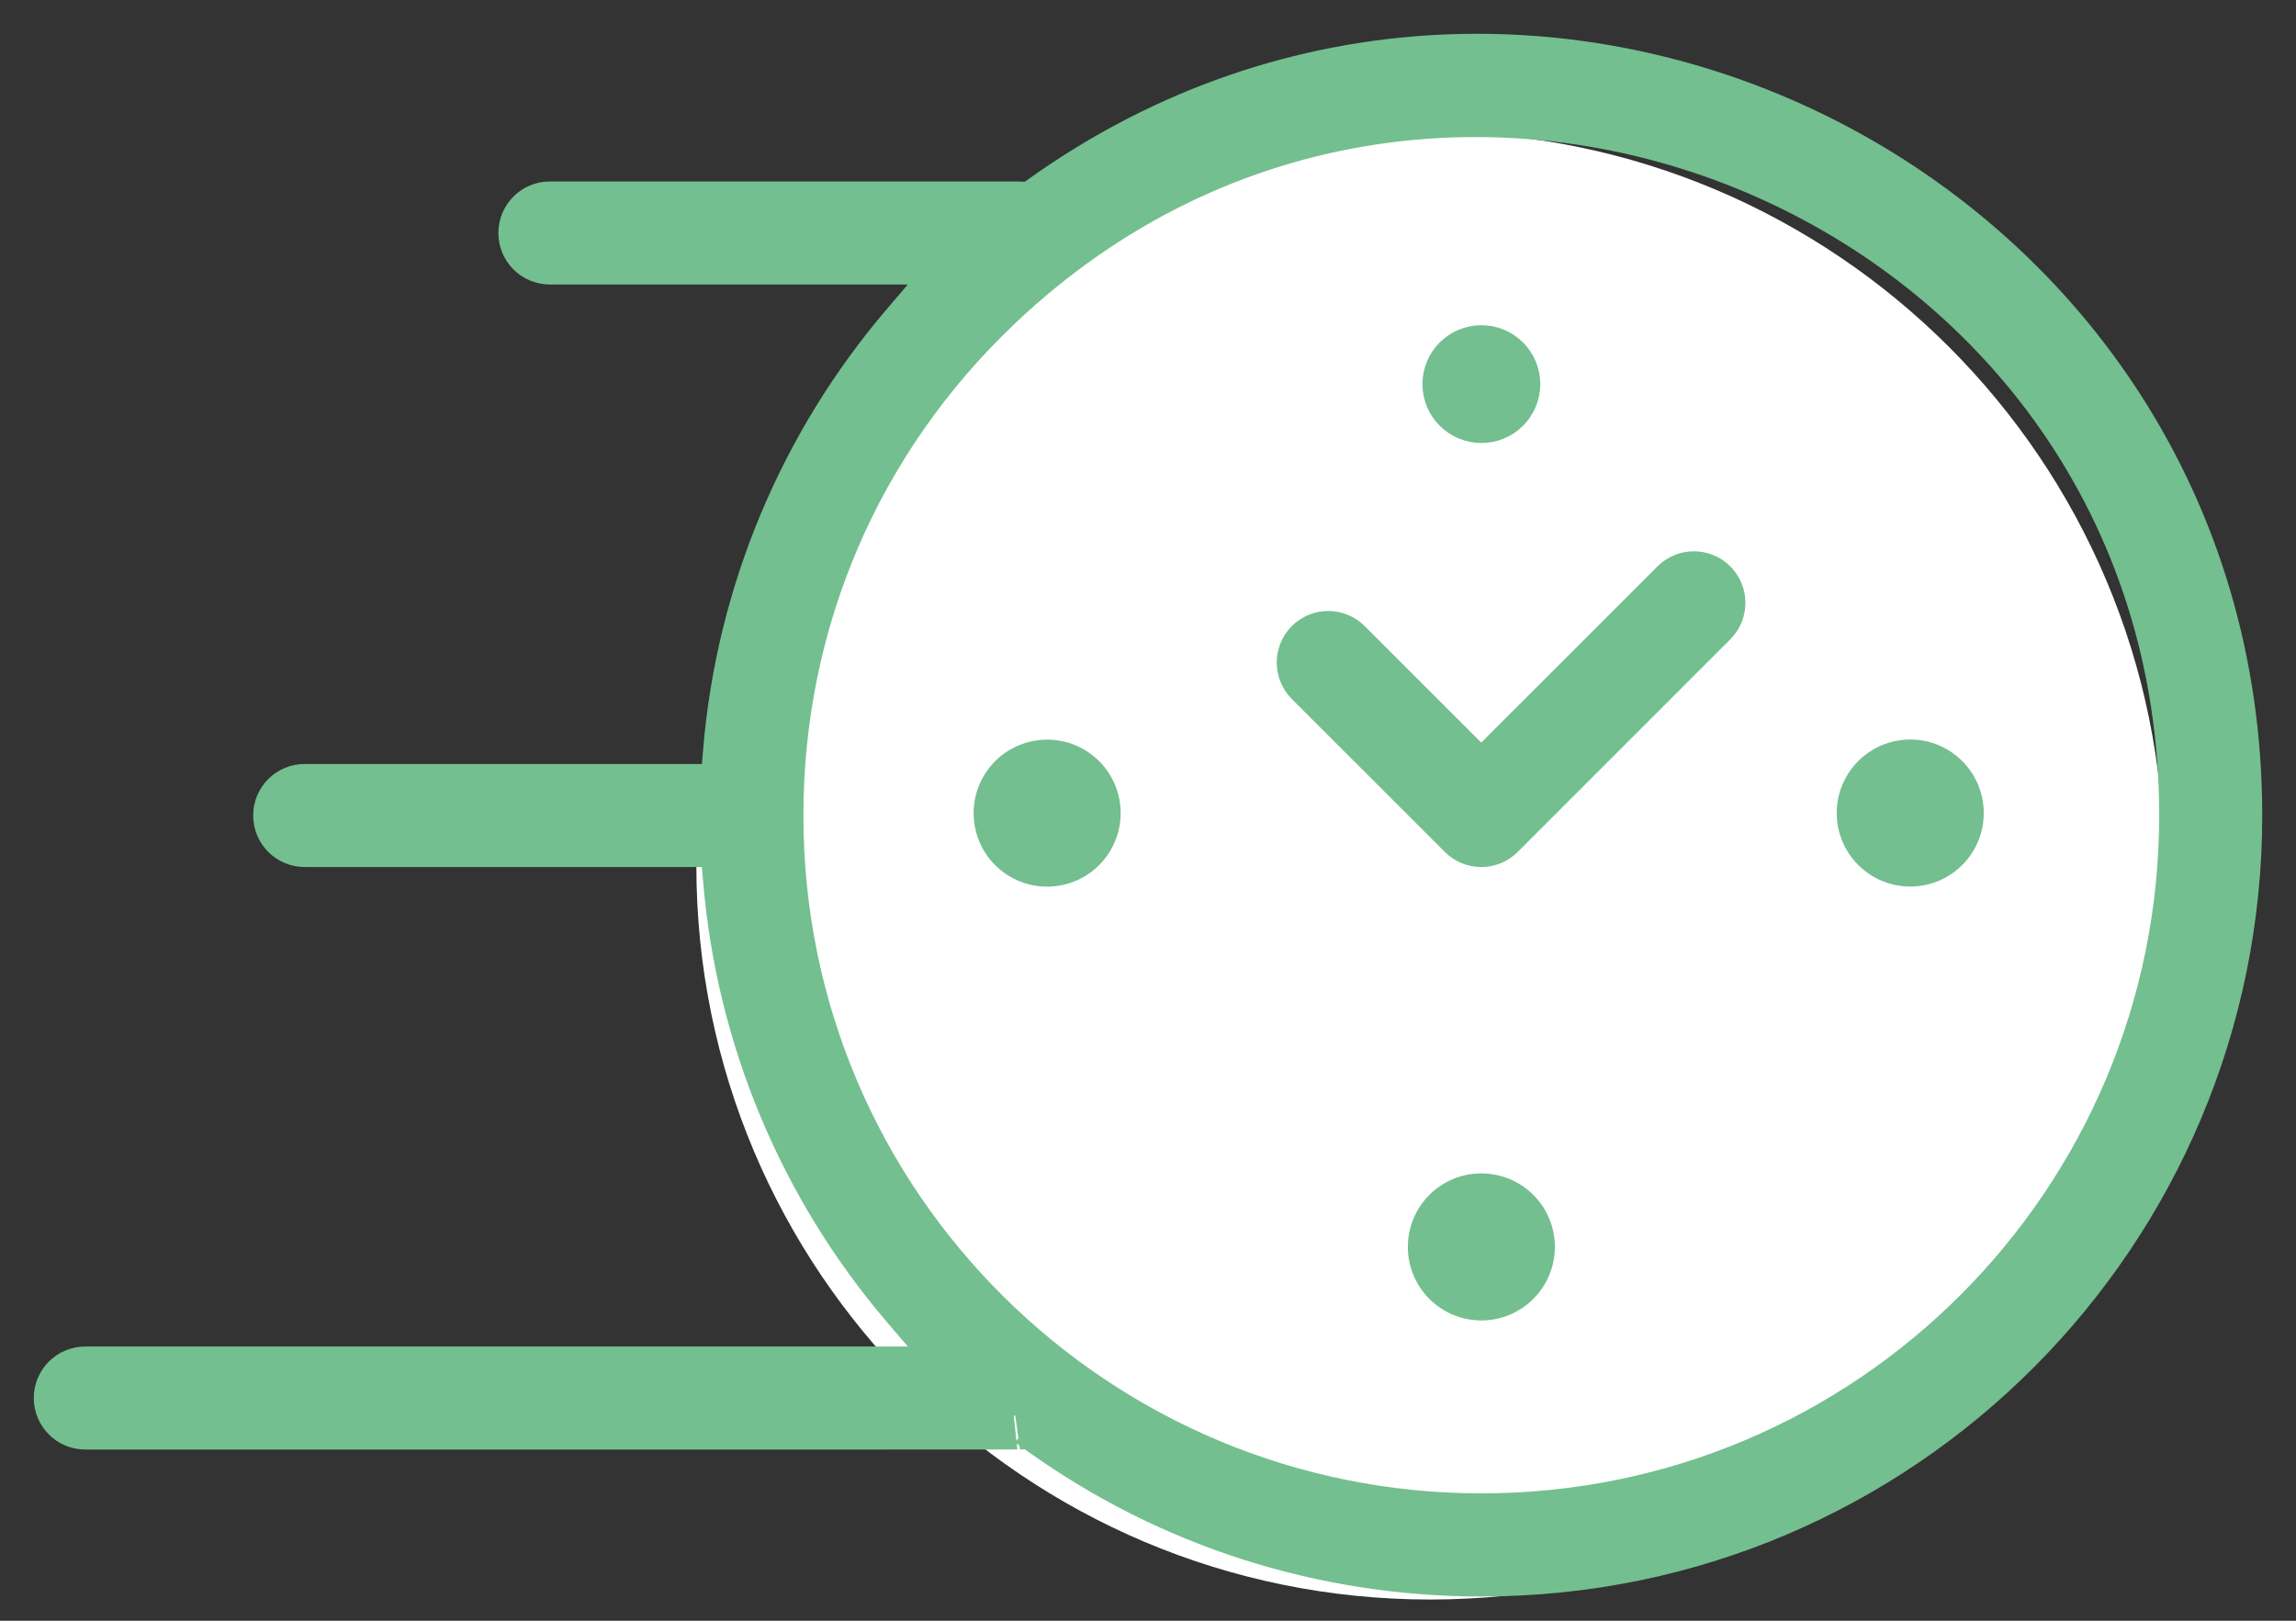 <svg width="34" height="24" viewBox="0 0 34 24" fill="none" xmlns="http://www.w3.org/2000/svg">
<rect x="0" y="0" width="34" height="24" fill="#333333" stroke="none"/>
<g clip-path="url(#clip0_91_185)">
<path d="M21.178 23.686C27.179 23.686 32.044 18.822 32.044 12.82C32.044 6.82 27.179 1.955 21.178 1.955C15.177 1.955 10.312 6.82 10.312 12.82C10.312 18.822 15.177 23.686 21.178 23.686Z" fill="white"/>
<path d="M21.428 11.197L21.935 11.704L22.441 11.197L24.898 8.741C25 8.638 25.167 8.638 25.27 8.741C25.372 8.844 25.372 9.01 25.27 9.113L22.121 12.262C22.018 12.365 21.851 12.365 21.749 12.262L19.483 9.997C19.381 9.894 19.381 9.727 19.483 9.625C19.586 9.522 19.753 9.522 19.855 9.625L21.428 11.197Z" fill="#73BF8F" stroke="#73BF8F"/>
<path d="M15.084 3.188L15.327 3.197L15.525 3.056C22.781 -2.117 33 3.055 33 12.076C33 18.145 28.087 23.14 21.936 23.141C19.61 23.141 17.385 22.423 15.525 21.096L15.327 20.954L15.083 20.964C15.087 20.963 15.028 20.963 14.908 20.964C14.811 20.964 14.674 20.964 14.497 20.964L12.931 20.965C11.639 20.965 9.923 20.965 8.205 20.965C5.117 20.965 2.024 20.965 1.383 20.965H1.263C1.118 20.965 1 20.847 1 20.702C1 20.557 1.118 20.439 1.263 20.439H12.973H14.529L13.518 19.257C12.024 17.511 11.1 15.323 10.909 12.997L10.855 12.339H10.195H4.512C4.366 12.339 4.249 12.221 4.249 12.076C4.249 11.931 4.366 11.813 4.512 11.813H10.195H10.855L10.909 11.155C11.1 8.825 12.027 6.639 13.518 4.895L14.529 3.713H12.973H8.143C7.997 3.713 7.88 3.595 7.88 3.45C7.88 3.305 7.997 3.187 8.143 3.187H15.055C15.062 3.187 15.072 3.188 15.084 3.188ZM11.397 12.076C11.397 17.949 16.16 22.614 21.936 22.614C27.78 22.614 32.474 17.873 32.474 12.076C32.474 2.804 21.351 -1.904 14.681 4.432C12.565 6.442 11.397 9.16 11.397 12.076Z" fill="#73BF8F" stroke="#73BF8F"/>
<path d="M22.309 5.688C22.309 5.894 22.142 6.06 21.937 6.06C21.731 6.06 21.564 5.894 21.564 5.688C21.564 5.482 21.731 5.316 21.937 5.316C22.142 5.316 22.309 5.482 22.309 5.688Z" fill="#73BF8F" stroke="#73BF8F"/>
<path d="M21.936 19.553C22.538 19.553 23.025 19.066 23.025 18.464C23.025 17.863 22.538 17.376 21.936 17.376C21.335 17.376 20.848 17.863 20.848 18.464C20.848 19.066 21.335 19.553 21.936 19.553Z" fill="#73BF8F"/>
<path d="M28.288 10.951C27.686 10.951 27.199 11.439 27.199 12.04C27.199 12.641 27.686 13.128 28.288 13.128C28.889 13.128 29.376 12.641 29.376 12.04C29.376 11.439 28.889 10.951 28.288 10.951Z" fill="#73BF8F"/>
<path d="M15.681 13.115C16.274 13.019 16.677 12.46 16.581 11.867C16.485 11.273 15.926 10.87 15.332 10.967C14.739 11.063 14.336 11.622 14.432 12.215C14.528 12.809 15.087 13.212 15.681 13.115Z" fill="#73BF8F"/>
</g>
<defs>
<clipPath id="clip0_91_185">
<rect width="34" height="24" fill="white"/>
</clipPath>
</defs>
</svg>
